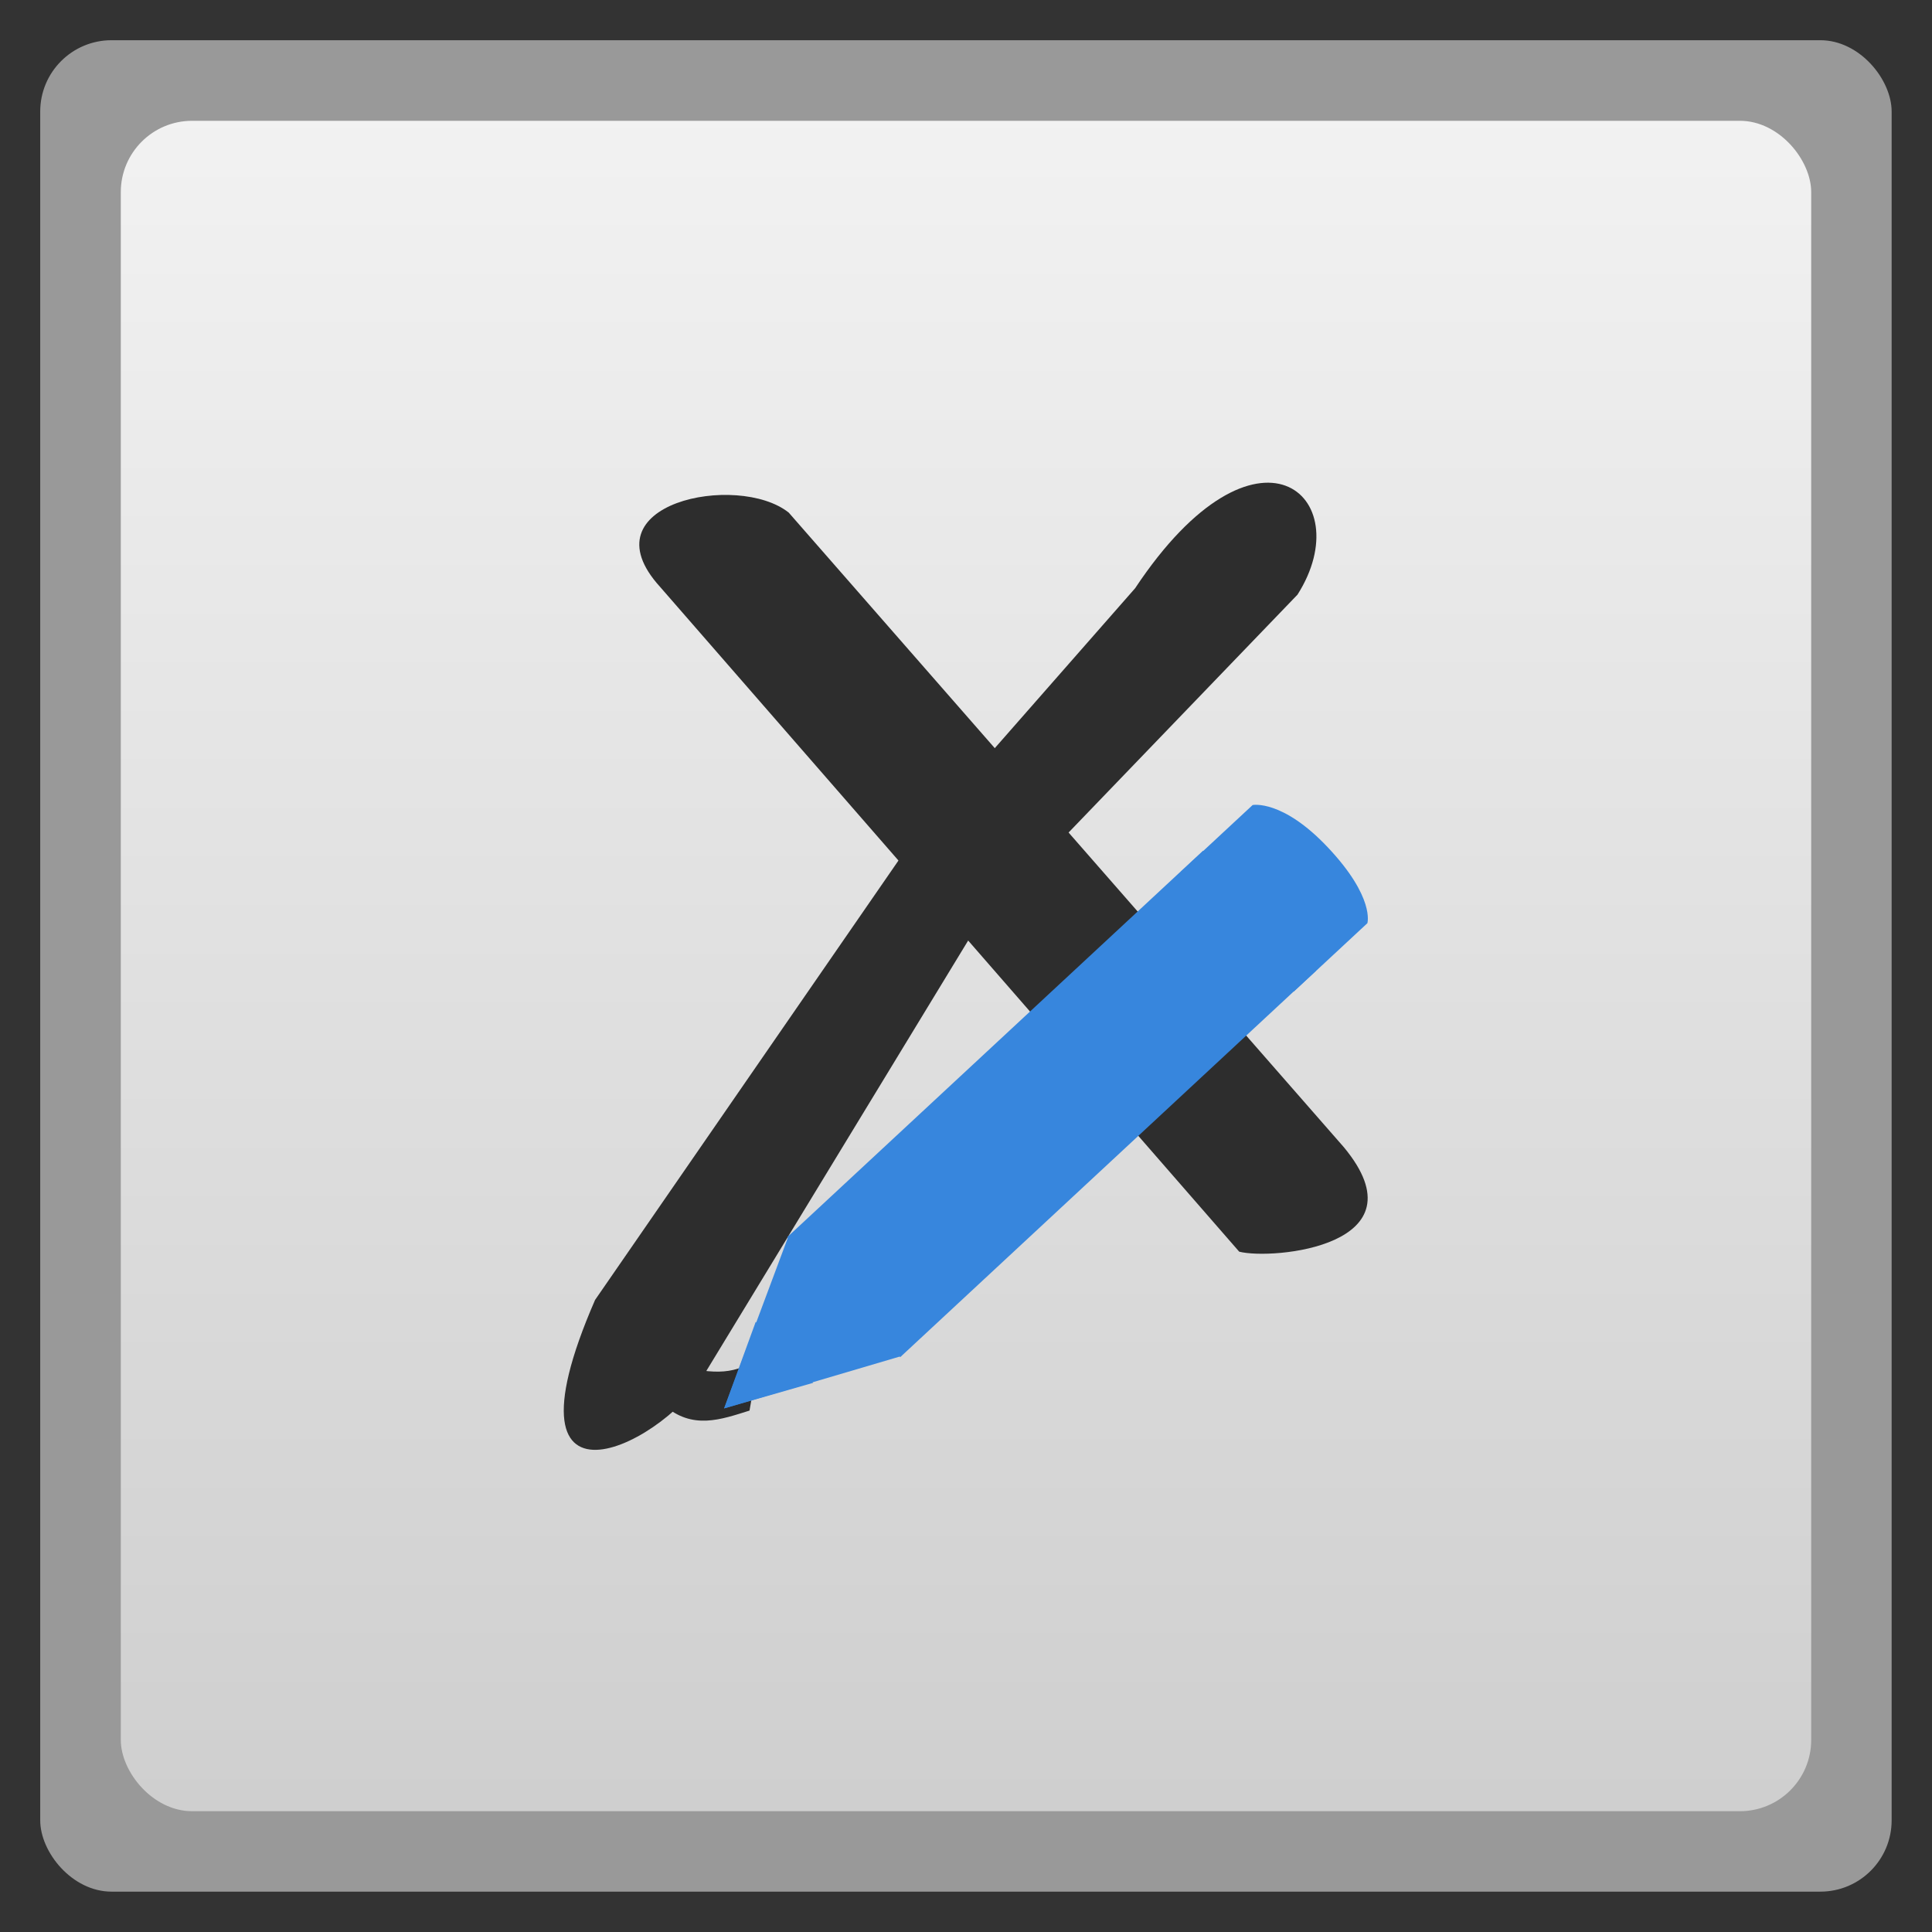<svg xmlns="http://www.w3.org/2000/svg" xmlns:xlink="http://www.w3.org/1999/xlink" width="48" viewBox="0 0 13.547 13.547" height="48">
 <rect x="0" y="0" width="13.547" height="13.547" fill="#333333" stroke="none"/>
 <defs>
  <linearGradient id="0">
   <stop stop-color="#cfcfcf"/>
   <stop offset="1" stop-color="#f2f2f2"/>
  </linearGradient>
  <linearGradient xlink:href="#0" id="1" gradientUnits="userSpaceOnUse" gradientTransform="matrix(1.105,0,0,1.105,-134.283,-295.771)" y1="279.1" x2="0" y2="268.33"/>
 </defs>
 <rect height="12.982" rx="0.5" y="0.282" x="0.282" width="12.982" opacity="0.5" fill="#ffffff" fill-rule="evenodd"/>
 <rect height="11.853" rx="0.5" y="0.847" x="0.847" width="11.853" fill="url(#1)" fill-rule="evenodd"/>
 <g transform="matrix(0.18,0,0,0.174,5.136,5.44)" fill="#2d2d2d">
  <path transform="scale(0.282,0.282)" d="M 7.771,-37.616 84.457,53.073 C 95.777,67.184 74.616,69.216 70,68 L -10,-27 C -20.519,-38.963 0.731,-43.415 7.771,-37.616 z"/>
  <path transform="scale(0.282,0.282)" d="M 55.622,-26.806 24.106,10.343 -18.981,74.898 C -33.191,108.664 -8.222,94.826 -3.553,84.946 L 33.394,22.117 78.054,-25.892 c 8.661,-14.109 -5.616,-27.101 -22.432,-0.914 z"/>
 </g>
 <path d="m 16.556,33.923 c 1.166,0.221 1.579,0.31 2.302,-0.133 -0.074,0.428 -0.148,0.856 -0.221,1.284 -0.708,0.221 -1.417,0.487 -2.125,-0.133 z" transform="scale(0.282,0.282)" fill="#2d2d2d"/>
 <g transform="matrix(0.75,-0.697,0.702,0.745,-14.625,16.354)" fill="#3786dd">
  <rect height="1.129" y="7.902" x="19.464" width="3.887"/>
  <path d="m 23.142,7.903 0,1.129 0.688,0 c 0,0 0.159,-0.092 0.159,-0.564 7e-6,-0.455 -0.176,-0.564 -0.176,-0.564 l -0.67,0 z"/>
  <path d="m 19.474,7.903 -1.129,0.564 1.129,0.564 0,-1.129 z"/>
  <path d="m 18.909,8.18 -0.564,0.287 0.564,0.287 0,-0.574 z"/>
 </g>
</svg>
